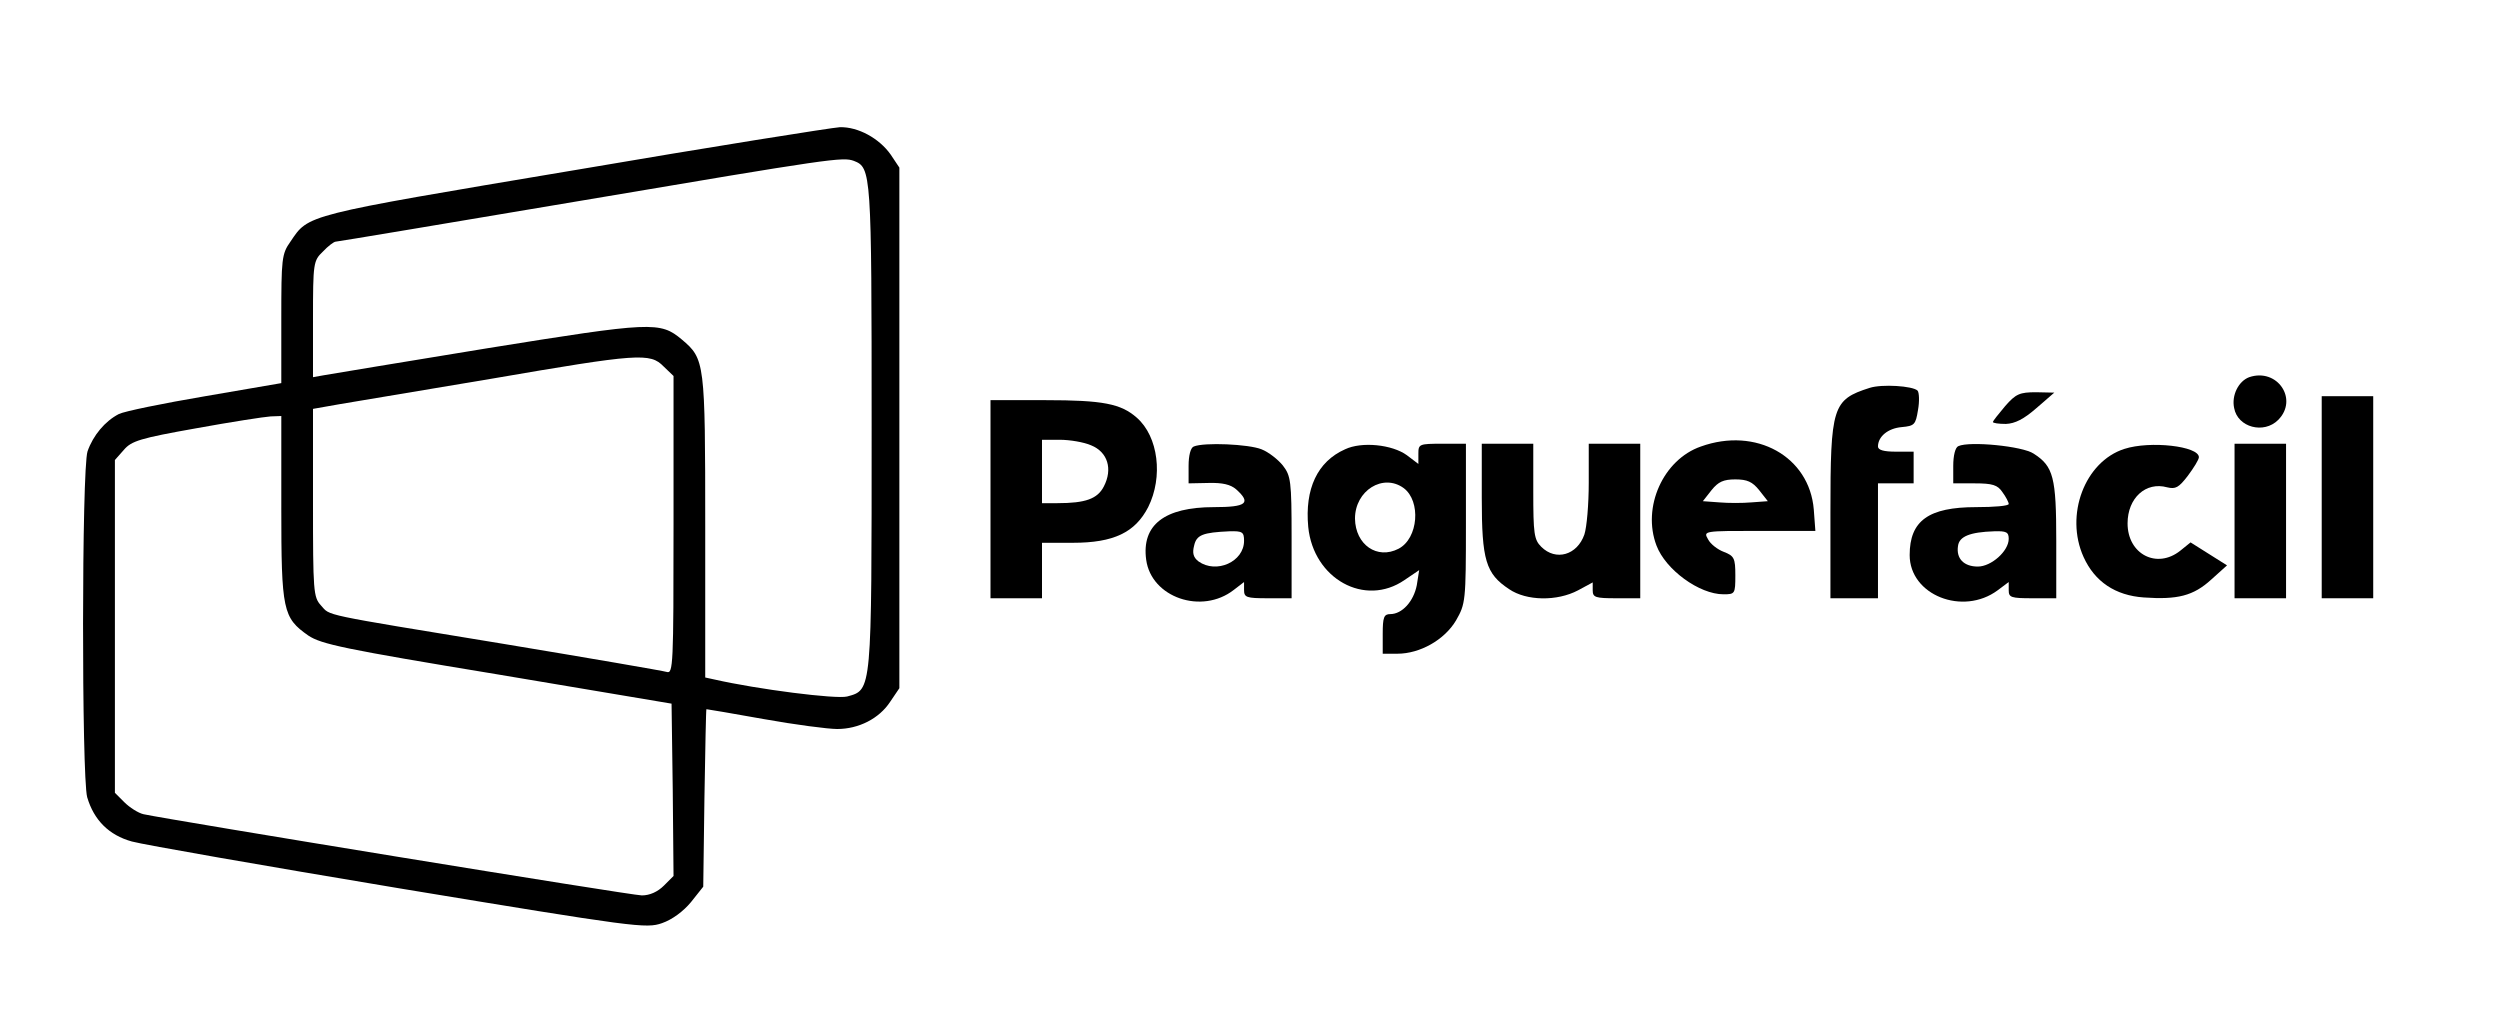 <?xml version="1.0" standalone="no"?>
<!DOCTYPE svg PUBLIC "-//W3C//DTD SVG 20010904//EN"
 "http://www.w3.org/TR/2001/REC-SVG-20010904/DTD/svg10.dtd">
<svg version="1.0" xmlns="http://www.w3.org/2000/svg"
 width="631pt" height="255pt" viewBox="0 0 631 255"
 preserveAspectRatio="xMidYMid meet">

<g transform="translate(0,255) scale(0.1,-0.1)"
fill="#000000" stroke="none">
<path d="M1447 2120 c-685 -115 -667 -111 -714 -180 -22 -31 -23 -43 -23 -195
l0 -162 -192 -33 c-106 -18 -204 -38 -218 -45 -35 -18 -65 -54 -79 -94 -15
-45 -15 -820 -1 -873 17 -58 55 -96 113 -112 29 -8 332 -61 674 -118 599 -99
624 -102 664 -88 26 9 54 30 73 53 l31 39 3 224 c2 123 4 224 5 224 2 0 67
-11 145 -25 78 -14 162 -25 185 -25 54 0 106 26 134 69 l23 34 0 657 0 657
-22 33 c-29 41 -82 70 -128 69 -19 -1 -322 -49 -673 -109z m708 24 c44 -17 45
-28 45 -669 0 -674 1 -666 -62 -683 -28 -7 -225 18 -335 43 l-23 5 0 381 c0
416 -1 423 -59 472 -55 46 -75 45 -491 -22 -212 -35 -397 -65 -412 -68 l-28
-5 0 146 c0 143 1 148 25 171 13 14 28 25 32 25 4 0 285 47 623 104 632 107
657 110 685 100z m-480 -519 l25 -24 0 -376 c0 -354 -1 -376 -17 -371 -10 3
-196 35 -413 71 -469 77 -435 70 -460 97 -19 21 -20 35 -20 259 l0 237 68 12
c37 6 209 35 382 64 372 64 401 66 435 31z m-965 -356 c0 -260 4 -278 68 -323
33 -22 89 -34 477 -98 l440 -74 3 -217 2 -218 -24 -24 c-16 -16 -36 -25 -56
-25 -26 0 -1194 191 -1258 205 -13 3 -35 17 -48 30 l-24 24 0 420 0 420 23 26
c19 22 41 29 182 54 88 16 172 29 188 30 l27 1 0 -231z"/>
<path d="M5677 1598 c-27 -10 -45 -46 -38 -78 9 -49 75 -66 111 -30 52 52 -2
132 -73 108z"/>
<path d="M4719 1571 c-94 -30 -99 -47 -99 -316 l0 -215 60 0 60 0 0 145 0 145
45 0 45 0 0 40 0 40 -45 0 c-30 0 -45 4 -45 13 0 25 25 46 60 49 32 3 35 6 41
43 4 22 3 44 -1 49 -12 12 -90 17 -121 7z"/>
<path d="M5061 1525 c-17 -20 -31 -38 -31 -40 0 -3 15 -5 33 -5 23 1 45 12 77
40 l45 39 -46 1 c-41 0 -51 -4 -78 -35z"/>
<path d="M5860 1295 l0 -255 65 0 65 0 0 255 0 255 -65 0 -65 0 0 -255z"/>
<path d="M2500 1290 l0 -250 65 0 65 0 0 70 0 70 78 0 c103 0 157 26 190 90
38 76 26 178 -29 226 -40 35 -85 44 -230 44 l-139 0 0 -250z m254 136 c42 -17
55 -60 32 -104 -16 -31 -46 -42 -117 -42 l-39 0 0 80 0 80 45 0 c25 0 61 -6
79 -14z"/>
<path d="M4293 1423 c-95 -33 -149 -153 -112 -250 23 -61 108 -123 169 -123
29 0 30 1 30 48 0 43 -3 49 -29 59 -16 6 -34 20 -40 32 -12 21 -11 21 130 21
l141 0 -4 54 c-11 134 -146 209 -285 159z m147 -110 l22 -28 -41 -3 c-23 -2
-59 -2 -82 0 l-41 3 22 28 c17 21 30 27 60 27 30 0 43 -6 60 -27z"/>
<path d="M3013 1423 c-8 -3 -13 -23 -13 -49 l0 -44 50 1 c36 1 56 -4 70 -16
39 -35 26 -45 -56 -45 -125 0 -183 -45 -171 -133 13 -95 140 -139 221 -76 l26
20 0 -20 c0 -19 6 -21 60 -21 l60 0 0 154 c0 142 -2 155 -22 181 -12 15 -36
34 -54 41 -32 13 -145 18 -171 7z m127 -238 c0 -53 -70 -84 -115 -52 -13 10
-16 21 -11 40 6 27 22 33 89 36 33 1 37 -2 37 -24z"/>
<path d="M3395 1416 c-70 -31 -102 -100 -93 -196 13 -131 143 -203 243 -134
l37 25 -6 -38 c-8 -41 -37 -73 -67 -73 -16 0 -19 -8 -19 -50 l0 -50 37 0 c57
0 119 35 148 84 24 42 25 48 25 244 l0 202 -60 0 c-58 0 -60 -1 -60 -25 l0
-26 -29 22 c-37 27 -114 35 -156 15z m148 -98 c44 -33 37 -127 -13 -153 -54
-28 -109 10 -110 76 0 71 71 115 123 77z"/>
<path d="M3740 1293 c0 -157 10 -191 69 -230 44 -30 121 -31 174 -3 l37 20 0
-20 c0 -18 7 -20 60 -20 l60 0 0 195 0 195 -65 0 -65 0 0 -99 c0 -54 -5 -112
-11 -130 -18 -52 -72 -68 -109 -31 -18 18 -20 33 -20 140 l0 120 -65 0 -65 0
0 -137z"/>
<path d="M4943 1424 c-8 -3 -13 -24 -13 -50 l0 -44 54 0 c45 0 58 -4 70 -22 9
-12 16 -26 16 -30 0 -5 -37 -8 -82 -8 -120 0 -168 -34 -168 -121 0 -101 134
-154 222 -89 l28 21 0 -21 c0 -18 6 -20 60 -20 l60 0 0 145 c0 160 -7 188 -57
220 -28 19 -162 32 -190 19z m127 -234 c0 -31 -44 -70 -78 -70 -35 0 -55 20
-50 52 3 24 30 35 91 37 31 1 37 -2 37 -19z"/>
<path d="M5362 1417 c-100 -32 -151 -167 -103 -273 28 -62 80 -97 152 -102 85
-6 125 4 170 45 l40 36 -46 29 -46 29 -26 -21 c-59 -47 -133 -9 -133 69 0 64
46 106 100 91 21 -5 29 -1 52 29 15 20 28 41 28 47 0 28 -123 42 -188 21z"/>
<path d="M5640 1235 l0 -195 65 0 65 0 0 195 0 195 -65 0 -65 0 0 -195z"/>
</g>
</svg>
